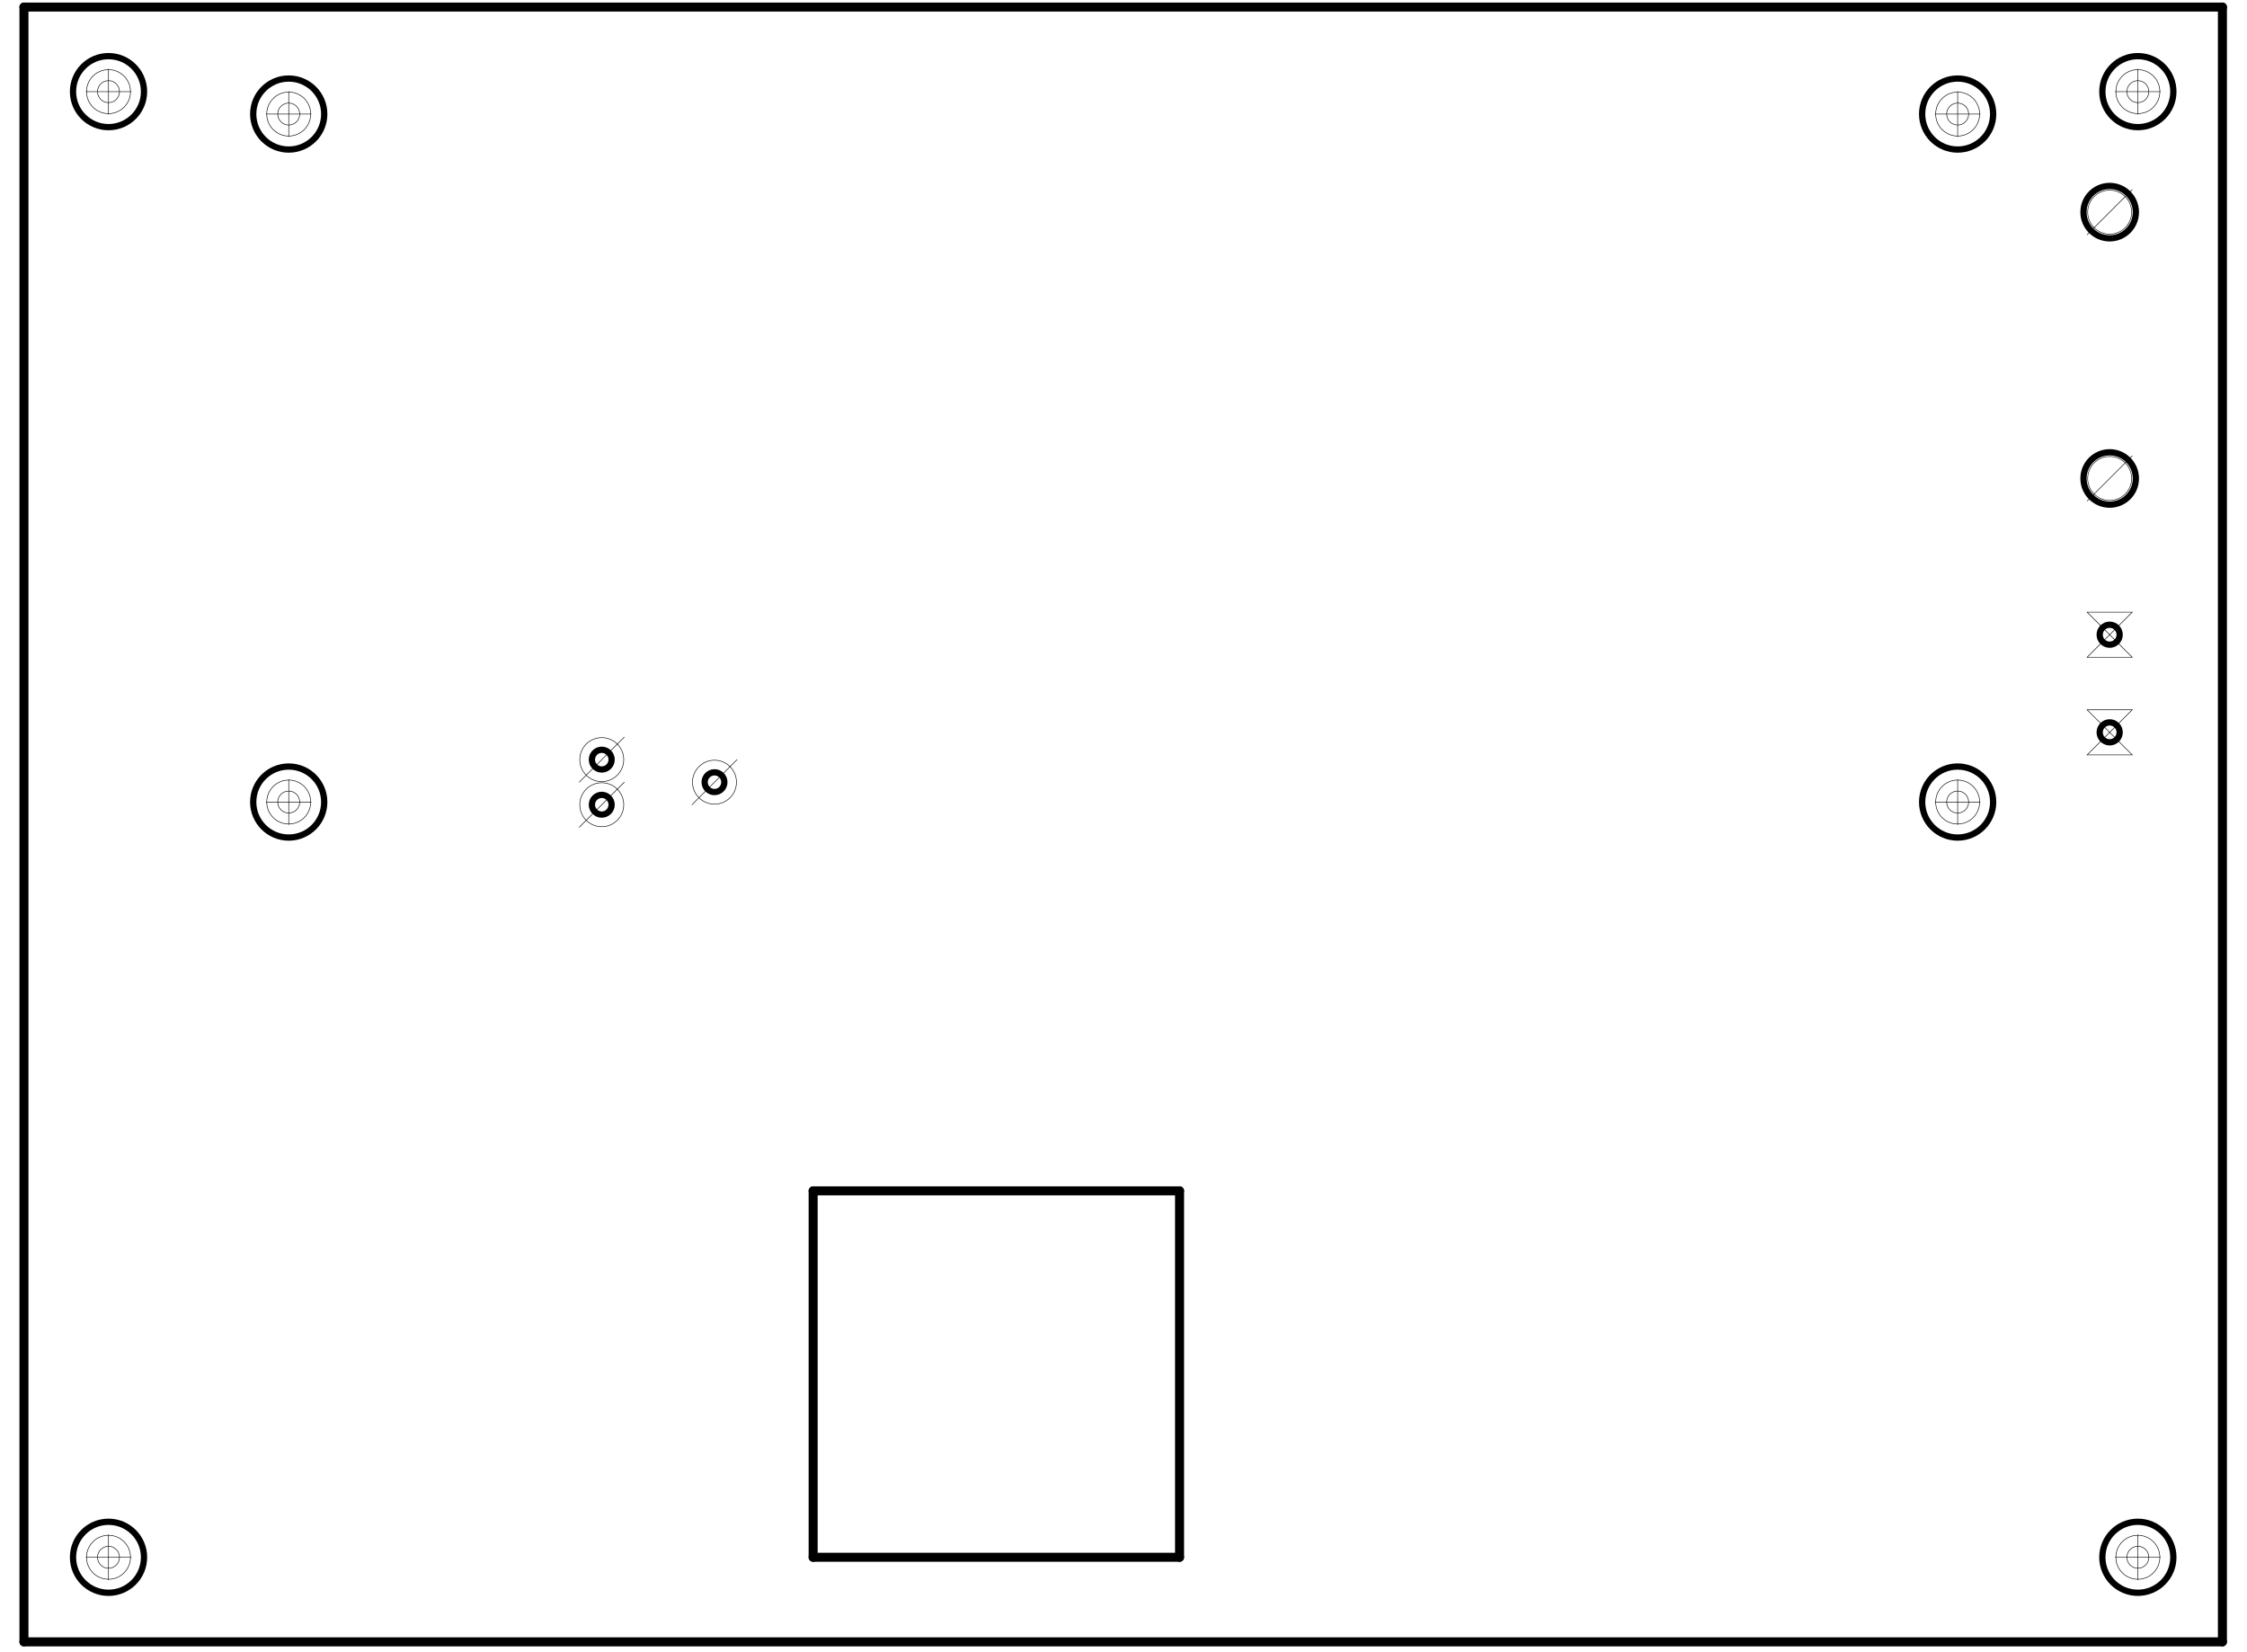 <?xml version="1.0" encoding="UTF-8" standalone="no"?>
<svg
   xmlns:dc="http://purl.org/dc/elements/1.1/"
   xmlns:cc="http://creativecommons.org/ns#"
   xmlns:rdf="http://www.w3.org/1999/02/22-rdf-syntax-ns#"
   xmlns:svg="http://www.w3.org/2000/svg"
   xmlns="http://www.w3.org/2000/svg"
   viewBox="0 0 358.75 263.75"
   height="263.75"
   width="358.75"
   xml:space="preserve"
   version="1.1"
   id="svg2"><defs
     id="defs6" /><g
     transform="matrix(1.25,0,0,-1.25,0,263.75)"
     id="g10"><g
       transform="scale(0.1,0.1)"
       id="g12"><path
         id="path14"
         style="fill:none;stroke:#000000;stroke-width:11.52;stroke-linecap:round;stroke-linejoin:round;stroke-miterlimit:10;stroke-dasharray:none;stroke-opacity:1"
         d="m 30.602,2100.96 0,-2087.999" /><path
         id="path16"
         style="fill:none;stroke:#000000;stroke-width:11.52;stroke-linecap:round;stroke-linejoin:round;stroke-miterlimit:10;stroke-dasharray:none;stroke-opacity:1"
         d="m 30.602,12.961 2807.998,0" /><path
         id="path18"
         style="fill:none;stroke:#000000;stroke-width:11.52;stroke-linecap:round;stroke-linejoin:round;stroke-miterlimit:10;stroke-dasharray:none;stroke-opacity:1"
         d="m 2838.6,12.961 0,2087.999" /><path
         id="path20"
         style="fill:none;stroke:#000000;stroke-width:11.52;stroke-linecap:round;stroke-linejoin:round;stroke-miterlimit:10;stroke-dasharray:none;stroke-opacity:1"
         d="m 2838.6,2100.96 -2807.998,0" /><path
         id="path22"
         style="fill:none;stroke:#000000;stroke-width:11.52;stroke-linecap:round;stroke-linejoin:round;stroke-miterlimit:10;stroke-dasharray:none;stroke-opacity:1"
         d="m 1038.6,588.961 468,0" /><path
         id="path24"
         style="fill:none;stroke:#000000;stroke-width:11.52;stroke-linecap:round;stroke-linejoin:round;stroke-miterlimit:10;stroke-dasharray:none;stroke-opacity:1"
         d="m 1506.6,588.961 0,-468" /><path
         id="path26"
         style="fill:none;stroke:#000000;stroke-width:11.52;stroke-linecap:round;stroke-linejoin:round;stroke-miterlimit:10;stroke-dasharray:none;stroke-opacity:1"
         d="m 1506.6,120.961 -468,0" /><path
         id="path28"
         style="fill:none;stroke:#000000;stroke-width:11.52;stroke-linecap:round;stroke-linejoin:round;stroke-miterlimit:10;stroke-dasharray:none;stroke-opacity:1"
         d="m 1038.6,120.961 0,468" /><path
         id="path30"
         style="fill:none;stroke:#000000;stroke-width:8;stroke-linecap:round;stroke-linejoin:round;stroke-miterlimit:10;stroke-dasharray:none;stroke-opacity:1"
         d="m 183.953,1992.96 c 0,25.05 -20.305,45.35 -45.351,45.35 -25.047,0 -45.356,-20.3 -45.356,-45.35 0,-25.05 20.309,-45.35 45.356,-45.35 25.046,0 45.351,20.3 45.351,45.35" /><path
         id="path32"
         style="fill:none;stroke:#000000;stroke-width:0.72;stroke-linecap:round;stroke-linejoin:round;stroke-miterlimit:10;stroke-dasharray:none;stroke-opacity:1"
         d="m 109.801,1992.96 57.597,0" /><path
         id="path34"
         style="fill:none;stroke:#000000;stroke-width:0.72;stroke-linecap:round;stroke-linejoin:round;stroke-miterlimit:10;stroke-dasharray:none;stroke-opacity:1"
         d="m 138.602,1964.16 0,57.6" /><path
         id="path36"
         style="fill:none;stroke:#000000;stroke-width:0.72;stroke-linecap:round;stroke-linejoin:round;stroke-miterlimit:10;stroke-dasharray:none;stroke-opacity:1"
         d="m 166.68,1992.96 c 0,15.51 -12.571,28.08 -28.078,28.08 -15.508,0 -28.082,-12.57 -28.082,-28.08 0,-15.51 12.574,-28.08 28.082,-28.08 15.507,0 28.078,12.57 28.078,28.08" /><path
         id="path38"
         style="fill:none;stroke:#000000;stroke-width:0.72;stroke-linecap:round;stroke-linejoin:round;stroke-miterlimit:10;stroke-dasharray:none;stroke-opacity:1"
         d="m 152.641,1992.96 c 0,7.75 -6.286,14.04 -14.039,14.04 -7.754,0 -14.043,-6.29 -14.043,-14.04 0,-7.75 6.289,-14.04 14.043,-14.04 7.753,0 14.039,6.29 14.039,14.04" /><path
         id="path40"
         style="fill:none;stroke:#000000;stroke-width:8;stroke-linecap:round;stroke-linejoin:round;stroke-miterlimit:10;stroke-dasharray:none;stroke-opacity:1"
         d="m 183.953,120.961 c 0,25.047 -20.305,45.352 -45.351,45.352 -25.047,0 -45.356,-20.305 -45.356,-45.352 0,-25.047 20.309,-45.355 45.356,-45.355 25.046,0 45.351,20.309 45.351,45.355" /><path
         id="path42"
         style="fill:none;stroke:#000000;stroke-width:0.72;stroke-linecap:round;stroke-linejoin:round;stroke-miterlimit:10;stroke-dasharray:none;stroke-opacity:1"
         d="m 109.801,120.961 57.597,0" /><path
         id="path44"
         style="fill:none;stroke:#000000;stroke-width:0.72;stroke-linecap:round;stroke-linejoin:round;stroke-miterlimit:10;stroke-dasharray:none;stroke-opacity:1"
         d="m 138.602,92.16 0,57.602" /><path
         id="path46"
         style="fill:none;stroke:#000000;stroke-width:0.72;stroke-linecap:round;stroke-linejoin:round;stroke-miterlimit:10;stroke-dasharray:none;stroke-opacity:1"
         d="m 166.68,120.961 c 0,15.508 -12.571,28.078 -28.078,28.078 -15.508,0 -28.082,-12.57 -28.082,-28.078 0,-15.508 12.574,-28.082 28.082,-28.082 15.507,0 28.078,12.574 28.078,28.082" /><path
         id="path48"
         style="fill:none;stroke:#000000;stroke-width:0.72;stroke-linecap:round;stroke-linejoin:round;stroke-miterlimit:10;stroke-dasharray:none;stroke-opacity:1"
         d="m 152.641,120.961 c 0,7.754 -6.286,14.039 -14.039,14.039 -7.754,0 -14.043,-6.285 -14.043,-14.039 0,-7.754 6.289,-14.039 14.043,-14.039 7.753,0 14.039,6.285 14.039,14.039" /><path
         id="path50"
         style="fill:none;stroke:#000000;stroke-width:8;stroke-linecap:round;stroke-linejoin:round;stroke-miterlimit:10;stroke-dasharray:none;stroke-opacity:1"
         d="m 2775.95,1992.96 c 0,25.05 -20.3,45.35 -45.35,45.35 -25.05,0 -45.35,-20.3 -45.35,-45.35 0,-25.05 20.3,-45.35 45.35,-45.35 25.05,0 45.35,20.3 45.35,45.35" /><path
         id="path52"
         style="fill:none;stroke:#000000;stroke-width:0.72;stroke-linecap:round;stroke-linejoin:round;stroke-miterlimit:10;stroke-dasharray:none;stroke-opacity:1"
         d="m 2701.8,1992.96 57.6,0" /><path
         id="path54"
         style="fill:none;stroke:#000000;stroke-width:0.72;stroke-linecap:round;stroke-linejoin:round;stroke-miterlimit:10;stroke-dasharray:none;stroke-opacity:1"
         d="m 2730.6,1964.16 0,57.6" /><path
         id="path56"
         style="fill:none;stroke:#000000;stroke-width:0.72;stroke-linecap:round;stroke-linejoin:round;stroke-miterlimit:10;stroke-dasharray:none;stroke-opacity:1"
         d="m 2758.68,1992.96 c 0,15.51 -12.57,28.08 -28.08,28.08 -15.51,0 -28.08,-12.57 -28.08,-28.08 0,-15.51 12.57,-28.08 28.08,-28.08 15.51,0 28.08,12.57 28.08,28.08" /><path
         id="path58"
         style="fill:none;stroke:#000000;stroke-width:0.72;stroke-linecap:round;stroke-linejoin:round;stroke-miterlimit:10;stroke-dasharray:none;stroke-opacity:1"
         d="m 2744.64,1992.96 c 0,7.75 -6.28,14.04 -14.04,14.04 -7.75,0 -14.04,-6.29 -14.04,-14.04 0,-7.75 6.29,-14.04 14.04,-14.04 7.76,0 14.04,6.29 14.04,14.04" /><path
         id="path60"
         style="fill:none;stroke:#000000;stroke-width:8;stroke-linecap:round;stroke-linejoin:round;stroke-miterlimit:10;stroke-dasharray:none;stroke-opacity:1"
         d="m 2775.95,120.961 c 0,25.047 -20.3,45.352 -45.35,45.352 -25.05,0 -45.35,-20.305 -45.35,-45.352 0,-25.047 20.3,-45.355 45.35,-45.355 25.05,0 45.35,20.309 45.35,45.355" /><path
         id="path62"
         style="fill:none;stroke:#000000;stroke-width:0.72;stroke-linecap:round;stroke-linejoin:round;stroke-miterlimit:10;stroke-dasharray:none;stroke-opacity:1"
         d="m 2701.8,120.961 57.6,0" /><path
         id="path64"
         style="fill:none;stroke:#000000;stroke-width:0.72;stroke-linecap:round;stroke-linejoin:round;stroke-miterlimit:10;stroke-dasharray:none;stroke-opacity:1"
         d="m 2730.6,92.16 0,57.602" /><path
         id="path66"
         style="fill:none;stroke:#000000;stroke-width:0.72;stroke-linecap:round;stroke-linejoin:round;stroke-miterlimit:10;stroke-dasharray:none;stroke-opacity:1"
         d="m 2758.68,120.961 c 0,15.508 -12.57,28.078 -28.08,28.078 -15.51,0 -28.08,-12.57 -28.08,-28.078 0,-15.508 12.57,-28.082 28.08,-28.082 15.51,0 28.08,12.574 28.08,28.082" /><path
         id="path68"
         style="fill:none;stroke:#000000;stroke-width:0.72;stroke-linecap:round;stroke-linejoin:round;stroke-miterlimit:10;stroke-dasharray:none;stroke-opacity:1"
         d="m 2744.64,120.961 c 0,7.754 -6.28,14.039 -14.04,14.039 -7.75,0 -14.04,-6.285 -14.04,-14.039 0,-7.754 6.29,-14.039 14.04,-14.039 7.76,0 14.04,6.285 14.04,14.039" /><path
         id="path70"
         style="fill:none;stroke:#000000;stroke-width:8;stroke-linecap:round;stroke-linejoin:round;stroke-miterlimit:10;stroke-dasharray:none;stroke-opacity:1"
         d="m 925.199,1110.96 c 0,6.96 -5.64,12.6 -12.597,12.6 -6.957,0 -12.602,-5.64 -12.602,-12.6 0,-6.96 5.645,-12.6 12.602,-12.6 6.957,0 12.597,5.64 12.597,12.6" /><path
         id="path72"
         style="fill:none;stroke:#000000;stroke-width:0.72;stroke-linecap:round;stroke-linejoin:round;stroke-miterlimit:10;stroke-dasharray:none;stroke-opacity:1"
         d="m 940.68,1110.96 c 0,15.51 -12.571,28.08 -28.078,28.08 -15.508,0 -28.082,-12.57 -28.082,-28.08 0,-15.51 12.574,-28.08 28.082,-28.08 15.507,0 28.078,12.57 28.078,28.08" /><path
         id="path74"
         style="fill:none;stroke:#000000;stroke-width:0.72;stroke-linecap:round;stroke-linejoin:round;stroke-miterlimit:10;stroke-dasharray:none;stroke-opacity:1"
         d="m 883.801,1082.16 57.597,57.6" /><path
         id="path76"
         style="fill:none;stroke:#000000;stroke-width:8;stroke-linecap:round;stroke-linejoin:round;stroke-miterlimit:10;stroke-dasharray:none;stroke-opacity:1"
         d="m 781.199,1082.16 c 0,6.96 -5.64,12.6 -12.597,12.6 -6.957,0 -12.602,-5.64 -12.602,-12.6 0,-6.96 5.645,-12.6 12.602,-12.6 6.957,0 12.597,5.64 12.597,12.6" /><path
         id="path78"
         style="fill:none;stroke:#000000;stroke-width:0.72;stroke-linecap:round;stroke-linejoin:round;stroke-miterlimit:10;stroke-dasharray:none;stroke-opacity:1"
         d="m 796.68,1082.16 c 0,15.51 -12.571,28.08 -28.078,28.08 -15.508,0 -28.082,-12.57 -28.082,-28.08 0,-15.51 12.574,-28.08 28.082,-28.08 15.507,0 28.078,12.57 28.078,28.08" /><path
         id="path80"
         style="fill:none;stroke:#000000;stroke-width:0.72;stroke-linecap:round;stroke-linejoin:round;stroke-miterlimit:10;stroke-dasharray:none;stroke-opacity:1"
         d="m 739.801,1053.36 57.597,57.6" /><path
         id="path82"
         style="fill:none;stroke:#000000;stroke-width:8;stroke-linecap:round;stroke-linejoin:round;stroke-miterlimit:10;stroke-dasharray:none;stroke-opacity:1"
         d="m 781.199,1139.76 c 0,6.96 -5.64,12.6 -12.597,12.6 -6.957,0 -12.602,-5.64 -12.602,-12.6 0,-6.96 5.645,-12.6 12.602,-12.6 6.957,0 12.597,5.64 12.597,12.6" /><path
         id="path84"
         style="fill:none;stroke:#000000;stroke-width:0.72;stroke-linecap:round;stroke-linejoin:round;stroke-miterlimit:10;stroke-dasharray:none;stroke-opacity:1"
         d="m 796.68,1139.76 c 0,15.51 -12.571,28.08 -28.078,28.08 -15.508,0 -28.082,-12.57 -28.082,-28.08 0,-15.51 12.574,-28.08 28.082,-28.08 15.507,0 28.078,12.57 28.078,28.08" /><path
         id="path86"
         style="fill:none;stroke:#000000;stroke-width:0.72;stroke-linecap:round;stroke-linejoin:round;stroke-miterlimit:10;stroke-dasharray:none;stroke-opacity:1"
         d="m 739.801,1110.96 57.597,57.6" /><path
         id="path88"
         style="fill:none;stroke:#000000;stroke-width:8;stroke-linecap:round;stroke-linejoin:round;stroke-miterlimit:10;stroke-dasharray:none;stroke-opacity:1"
         d="m 2707.36,1299.32 c 0,7.04 -5.72,12.76 -12.76,12.76 -7.04,0 -12.76,-5.72 -12.76,-12.76 0,-7.04 5.72,-12.75 12.76,-12.75 7.04,0 12.76,5.71 12.76,12.75" /><path
         id="path90"
         style="fill:none;stroke:#000000;stroke-width:0.72;stroke-linecap:round;stroke-linejoin:round;stroke-miterlimit:10;stroke-dasharray:none;stroke-opacity:1"
         d="m 2665.8,1270.52 57.6,57.6" /><path
         id="path92"
         style="fill:none;stroke:#000000;stroke-width:0.72;stroke-linecap:round;stroke-linejoin:round;stroke-miterlimit:10;stroke-dasharray:none;stroke-opacity:1"
         d="m 2723.4,1328.12 -57.6,0" /><path
         id="path94"
         style="fill:none;stroke:#000000;stroke-width:0.72;stroke-linecap:round;stroke-linejoin:round;stroke-miterlimit:10;stroke-dasharray:none;stroke-opacity:1"
         d="m 2665.8,1328.12 57.6,-57.6" /><path
         id="path96"
         style="fill:none;stroke:#000000;stroke-width:0.72;stroke-linecap:round;stroke-linejoin:round;stroke-miterlimit:10;stroke-dasharray:none;stroke-opacity:1"
         d="m 2723.4,1270.52 -57.6,0" /><path
         id="path98"
         style="fill:none;stroke:#000000;stroke-width:8;stroke-linecap:round;stroke-linejoin:round;stroke-miterlimit:10;stroke-dasharray:none;stroke-opacity:1"
         d="m 2707.36,1174.6 c 0,7.04 -5.72,12.76 -12.76,12.76 -7.04,0 -12.76,-5.72 -12.76,-12.76 0,-7.05 5.72,-12.76 12.76,-12.76 7.04,0 12.76,5.71 12.76,12.76" /><path
         id="path100"
         style="fill:none;stroke:#000000;stroke-width:0.72;stroke-linecap:round;stroke-linejoin:round;stroke-miterlimit:10;stroke-dasharray:none;stroke-opacity:1"
         d="m 2665.8,1145.8 57.6,57.6" /><path
         id="path102"
         style="fill:none;stroke:#000000;stroke-width:0.72;stroke-linecap:round;stroke-linejoin:round;stroke-miterlimit:10;stroke-dasharray:none;stroke-opacity:1"
         d="m 2723.4,1203.4 -57.6,0" /><path
         id="path104"
         style="fill:none;stroke:#000000;stroke-width:0.72;stroke-linecap:round;stroke-linejoin:round;stroke-miterlimit:10;stroke-dasharray:none;stroke-opacity:1"
         d="m 2665.8,1203.4 57.6,-57.6" /><path
         id="path106"
         style="fill:none;stroke:#000000;stroke-width:0.72;stroke-linecap:round;stroke-linejoin:round;stroke-miterlimit:10;stroke-dasharray:none;stroke-opacity:1"
         d="m 2723.4,1145.8 -57.6,0" /><path
         id="path108"
         style="fill:none;stroke:#000000;stroke-width:8;stroke-linecap:round;stroke-linejoin:round;stroke-miterlimit:10;stroke-dasharray:none;stroke-opacity:1"
         d="m 414.129,1964.33 c 0,25.05 -20.309,45.35 -45.356,45.35 -25.046,0 -45.355,-20.3 -45.355,-45.35 0,-25.04 20.309,-45.35 45.355,-45.35 25.047,0 45.356,20.31 45.356,45.35" /><path
         id="path110"
         style="fill:none;stroke:#000000;stroke-width:0.72;stroke-linecap:round;stroke-linejoin:round;stroke-miterlimit:10;stroke-dasharray:none;stroke-opacity:1"
         d="m 339.973,1964.33 57.601,0" /><path
         id="path112"
         style="fill:none;stroke:#000000;stroke-width:0.72;stroke-linecap:round;stroke-linejoin:round;stroke-miterlimit:10;stroke-dasharray:none;stroke-opacity:1"
         d="m 368.773,1935.53 0,57.6" /><path
         id="path114"
         style="fill:none;stroke:#000000;stroke-width:0.72;stroke-linecap:round;stroke-linejoin:round;stroke-miterlimit:10;stroke-dasharray:none;stroke-opacity:1"
         d="m 396.852,1964.33 c 0,15.51 -12.571,28.08 -28.079,28.08 -15.507,0 -28.082,-12.57 -28.082,-28.08 0,-15.51 12.575,-28.08 28.082,-28.08 15.508,0 28.079,12.57 28.079,28.08" /><path
         id="path116"
         style="fill:none;stroke:#000000;stroke-width:0.72;stroke-linecap:round;stroke-linejoin:round;stroke-miterlimit:10;stroke-dasharray:none;stroke-opacity:1"
         d="m 382.813,1964.33 c 0,7.76 -6.286,14.04 -14.04,14.04 -7.753,0 -14.039,-6.28 -14.039,-14.04 0,-7.75 6.286,-14.04 14.039,-14.04 7.754,0 14.04,6.29 14.04,14.04" /><path
         id="path118"
         style="fill:none;stroke:#000000;stroke-width:8;stroke-linecap:round;stroke-linejoin:round;stroke-miterlimit:10;stroke-dasharray:none;stroke-opacity:1"
         d="m 414.129,1085.59 c 0,25.05 -20.309,45.36 -45.356,45.36 -25.046,0 -45.355,-20.31 -45.355,-45.36 0,-25.05 20.309,-45.36 45.355,-45.36 25.047,0 45.356,20.31 45.356,45.36" /><path
         id="path120"
         style="fill:none;stroke:#000000;stroke-width:0.72;stroke-linecap:round;stroke-linejoin:round;stroke-miterlimit:10;stroke-dasharray:none;stroke-opacity:1"
         d="m 339.973,1085.59 57.601,0" /><path
         id="path122"
         style="fill:none;stroke:#000000;stroke-width:0.72;stroke-linecap:round;stroke-linejoin:round;stroke-miterlimit:10;stroke-dasharray:none;stroke-opacity:1"
         d="m 368.773,1056.79 0,57.6" /><path
         id="path124"
         style="fill:none;stroke:#000000;stroke-width:0.72;stroke-linecap:round;stroke-linejoin:round;stroke-miterlimit:10;stroke-dasharray:none;stroke-opacity:1"
         d="m 396.852,1085.59 c 0,15.51 -12.571,28.08 -28.079,28.08 -15.507,0 -28.082,-12.57 -28.082,-28.08 0,-15.51 12.575,-28.08 28.082,-28.08 15.508,0 28.079,12.57 28.079,28.08" /><path
         id="path126"
         style="fill:none;stroke:#000000;stroke-width:0.72;stroke-linecap:round;stroke-linejoin:round;stroke-miterlimit:10;stroke-dasharray:none;stroke-opacity:1"
         d="m 382.813,1085.59 c 0,7.75 -6.286,14.04 -14.04,14.04 -7.753,0 -14.039,-6.29 -14.039,-14.04 0,-7.75 6.286,-14.04 14.039,-14.04 7.754,0 14.04,6.29 14.04,14.04" /><path
         id="path128"
         style="fill:none;stroke:#000000;stroke-width:8;stroke-linecap:round;stroke-linejoin:round;stroke-miterlimit:10;stroke-dasharray:none;stroke-opacity:1"
         d="m 2545.78,1085.59 c 0,25.05 -20.31,45.36 -45.35,45.36 -25.05,0 -45.36,-20.31 -45.36,-45.36 0,-25.05 20.31,-45.36 45.36,-45.36 25.04,0 45.35,20.31 45.35,45.36" /><path
         id="path130"
         style="fill:none;stroke:#000000;stroke-width:0.72;stroke-linecap:round;stroke-linejoin:round;stroke-miterlimit:10;stroke-dasharray:none;stroke-opacity:1"
         d="m 2471.63,1085.59 57.6,0" /><path
         id="path132"
         style="fill:none;stroke:#000000;stroke-width:0.72;stroke-linecap:round;stroke-linejoin:round;stroke-miterlimit:10;stroke-dasharray:none;stroke-opacity:1"
         d="m 2500.43,1056.79 0,57.6" /><path
         id="path134"
         style="fill:none;stroke:#000000;stroke-width:0.72;stroke-linecap:round;stroke-linejoin:round;stroke-miterlimit:10;stroke-dasharray:none;stroke-opacity:1"
         d="m 2528.51,1085.59 c 0,15.51 -12.58,28.08 -28.08,28.08 -15.51,0 -28.08,-12.57 -28.08,-28.08 0,-15.51 12.57,-28.08 28.08,-28.08 15.5,0 28.08,12.57 28.08,28.08" /><path
         id="path136"
         style="fill:none;stroke:#000000;stroke-width:0.72;stroke-linecap:round;stroke-linejoin:round;stroke-miterlimit:10;stroke-dasharray:none;stroke-opacity:1"
         d="m 2514.46,1085.59 c 0,7.75 -6.28,14.04 -14.03,14.04 -7.76,0 -14.04,-6.29 -14.04,-14.04 0,-7.75 6.28,-14.04 14.04,-14.04 7.75,0 14.03,6.29 14.03,14.04" /><path
         id="path138"
         style="fill:none;stroke:#000000;stroke-width:8;stroke-linecap:round;stroke-linejoin:round;stroke-miterlimit:10;stroke-dasharray:none;stroke-opacity:1"
         d="m 2545.78,1964.33 c 0,25.05 -20.31,45.35 -45.35,45.35 -25.05,0 -45.36,-20.3 -45.36,-45.35 0,-25.04 20.31,-45.35 45.36,-45.35 25.04,0 45.35,20.31 45.35,45.35" /><path
         id="path140"
         style="fill:none;stroke:#000000;stroke-width:0.72;stroke-linecap:round;stroke-linejoin:round;stroke-miterlimit:10;stroke-dasharray:none;stroke-opacity:1"
         d="m 2471.63,1964.33 57.6,0" /><path
         id="path142"
         style="fill:none;stroke:#000000;stroke-width:0.72;stroke-linecap:round;stroke-linejoin:round;stroke-miterlimit:10;stroke-dasharray:none;stroke-opacity:1"
         d="m 2500.43,1935.53 0,57.6" /><path
         id="path144"
         style="fill:none;stroke:#000000;stroke-width:0.72;stroke-linecap:round;stroke-linejoin:round;stroke-miterlimit:10;stroke-dasharray:none;stroke-opacity:1"
         d="m 2528.51,1964.33 c 0,15.51 -12.58,28.08 -28.08,28.08 -15.51,0 -28.08,-12.57 -28.08,-28.08 0,-15.51 12.57,-28.08 28.08,-28.08 15.5,0 28.08,12.57 28.08,28.08" /><path
         id="path146"
         style="fill:none;stroke:#000000;stroke-width:0.72;stroke-linecap:round;stroke-linejoin:round;stroke-miterlimit:10;stroke-dasharray:none;stroke-opacity:1"
         d="m 2514.46,1964.33 c 0,7.76 -6.28,14.04 -14.03,14.04 -7.76,0 -14.04,-6.28 -14.04,-14.04 0,-7.75 6.28,-14.04 14.04,-14.04 7.75,0 14.03,6.29 14.03,14.04" /><path
         id="path148"
         style="fill:none;stroke:#000000;stroke-width:8;stroke-linecap:round;stroke-linejoin:round;stroke-miterlimit:10;stroke-dasharray:none;stroke-opacity:1"
         d="m 2728.05,1839.04 c 0,18.47 -14.98,33.45 -33.45,33.45 -18.47,0 -33.45,-14.98 -33.45,-33.45 0,-18.47 14.98,-33.45 33.45,-33.45 18.47,0 33.45,14.98 33.45,33.45" /><path
         id="path150"
         style="fill:none;stroke:#000000;stroke-width:0.72;stroke-linecap:round;stroke-linejoin:round;stroke-miterlimit:10;stroke-dasharray:none;stroke-opacity:1"
         d="m 2722.68,1839.04 c 0,15.51 -12.57,28.08 -28.08,28.08 -15.51,0 -28.08,-12.57 -28.08,-28.08 0,-15.51 12.57,-28.08 28.08,-28.08 15.51,0 28.08,12.57 28.08,28.08" /><path
         id="path152"
         style="fill:none;stroke:#000000;stroke-width:0.72;stroke-linecap:round;stroke-linejoin:round;stroke-miterlimit:10;stroke-dasharray:none;stroke-opacity:1"
         d="m 2665.8,1810.24 57.6,57.6" /><path
         id="path154"
         style="fill:none;stroke:#000000;stroke-width:8;stroke-linecap:round;stroke-linejoin:round;stroke-miterlimit:10;stroke-dasharray:none;stroke-opacity:1"
         d="m 2728.05,1498.88 c 0,18.48 -14.98,33.45 -33.45,33.45 -18.47,0 -33.45,-14.97 -33.45,-33.45 0,-18.47 14.98,-33.45 33.45,-33.45 18.47,0 33.45,14.98 33.45,33.45" /><path
         id="path156"
         style="fill:none;stroke:#000000;stroke-width:0.72;stroke-linecap:round;stroke-linejoin:round;stroke-miterlimit:10;stroke-dasharray:none;stroke-opacity:1"
         d="m 2722.68,1498.88 c 0,15.51 -12.57,28.08 -28.08,28.08 -15.51,0 -28.08,-12.57 -28.08,-28.08 0,-15.5 12.57,-28.08 28.08,-28.08 15.51,0 28.08,12.58 28.08,28.08" /><path
         id="path158"
         style="fill:none;stroke:#000000;stroke-width:0.72;stroke-linecap:round;stroke-linejoin:round;stroke-miterlimit:10;stroke-dasharray:none;stroke-opacity:1"
         d="m 2665.8,1470.08 57.6,57.6" /></g></g></svg>